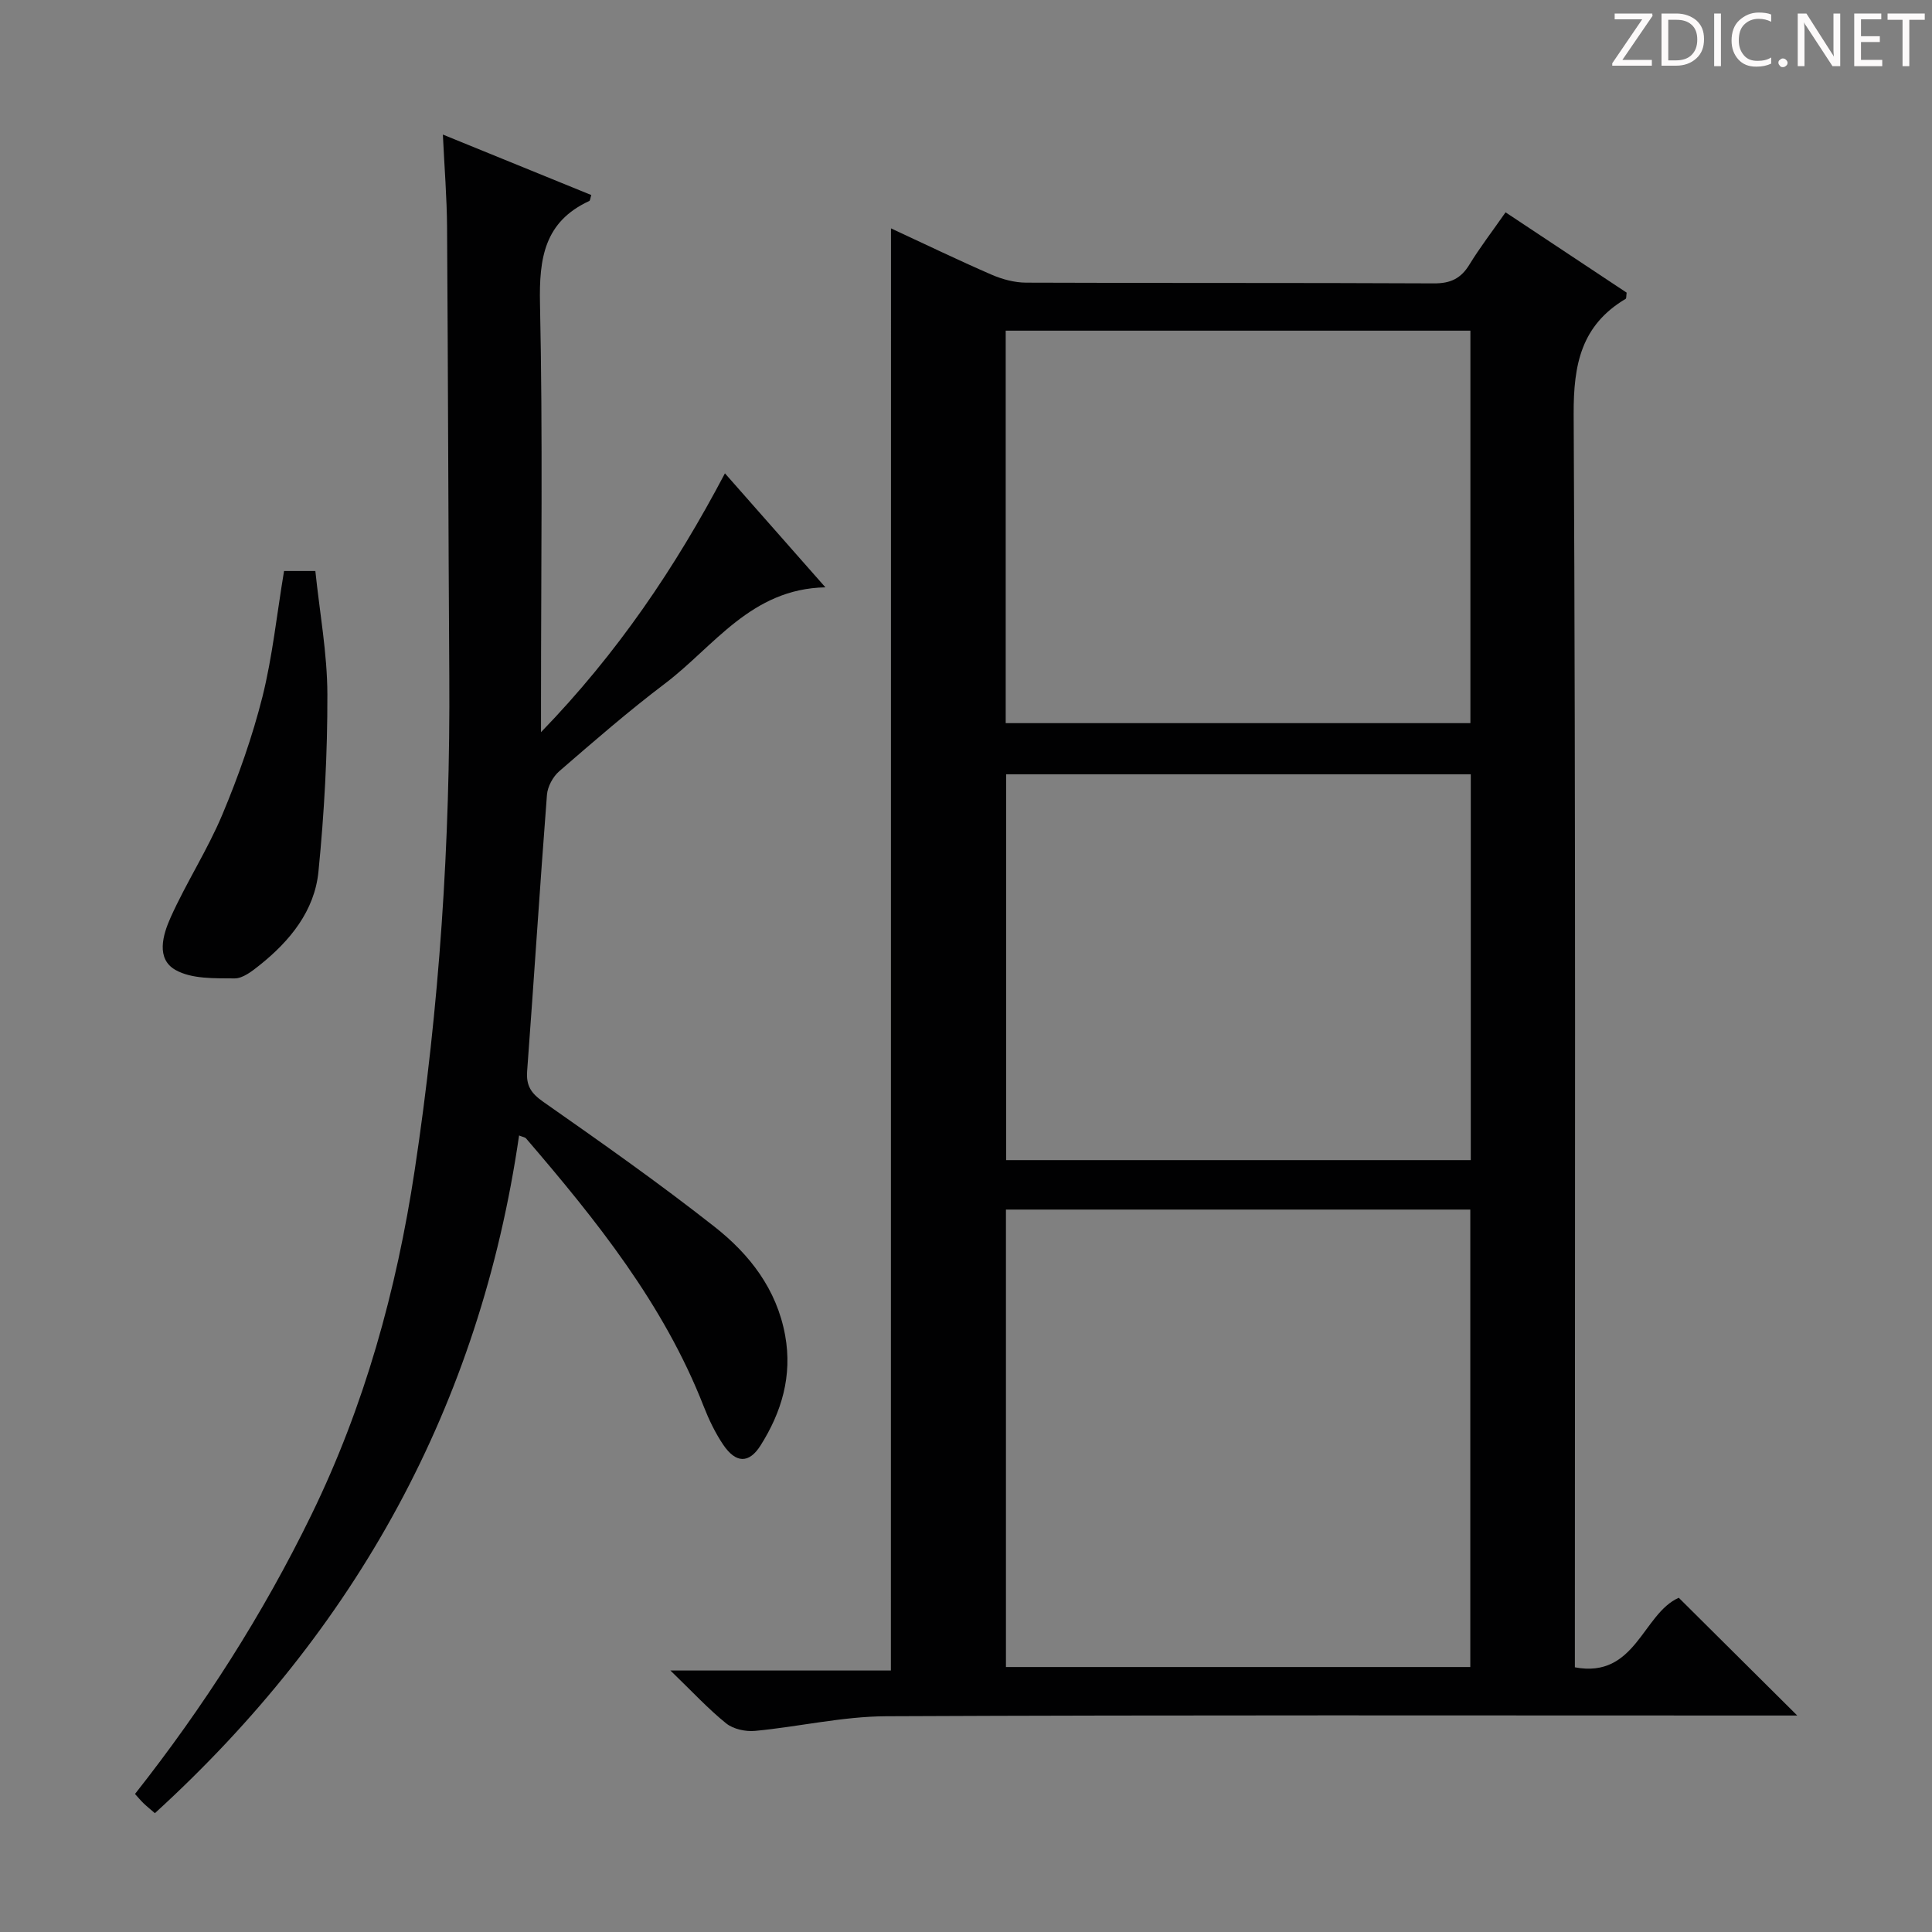 <svg enable-background="new 0 0 400 400" viewBox="0 0 400 400" xmlns="http://www.w3.org/2000/svg"><rect x="0" y="0" width="400" height="400" fill="#808080" stroke="none"/><g fill="#fcfafa"><path d="m342.2 3.2-6.3 9.2h6.1v1.2h-8.2v-.5l6.2-9.1h-5.7v-1.2h7.8v.4z"/><path d="m344 13.7v-10.9h3.1c1.6 0 3 .5 4.1 1.4 1.1 1 1.6 2.2 1.6 3.9s-.5 3-1.6 4-2.5 1.5-4.2 1.5h-3zm1.4-9.6v8.4h1.6c1.4 0 2.5-.4 3.2-1.1.8-.8 1.2-1.8 1.2-3.2s-.4-2.4-1.2-3.1-1.8-1-3.1-1z"/><path d="m356.3 2.8v10.9h-1.4v-10.9z"/><path d="m366.6 13.2c-.8.4-1.8.6-3 .6-1.6 0-2.8-.5-3.7-1.5s-1.4-2.3-1.4-3.9c0-1.7.5-3.2 1.6-4.2s2.4-1.6 4-1.6c1 0 1.9.1 2.6.4v1.5c-.8-.4-1.6-.6-2.6-.6-1.2 0-2.2.4-3 1.2s-1.1 1.9-1.1 3.3c0 1.3.4 2.3 1.1 3.1s1.6 1.1 2.8 1.1c1.1 0 2-.2 2.8-.7v1.3z"/><path d="m368.2 13c0-.3.1-.5.3-.6.2-.2.4-.3.6-.3.3 0 .5.1.7.3s.3.4.3.6-.1.5-.3.6c-.2.2-.4.3-.7.3s-.5-.1-.6-.3c-.2-.2-.3-.4-.3-.6z"/><path d="m381.1 13.7h-1.7l-5.5-8.4c-.2-.2-.3-.5-.4-.7 0 .2.1.8.1 1.5v7.6h-1.4v-10.9h1.8l5.3 8.3c.3.4.4.6.4.8 0-.3-.1-.8-.1-1.6v-7.5h1.4v10.9z"/><path d="m389.7 13.7h-5.8v-10.9h5.6v1.2h-4.2v3.5h3.9v1.2h-3.9v3.7h4.4z"/><path d="m398.4 4.1h-3.1v9.6h-1.4v-9.6h-3.1v-1.3h7.7v1.3z"/></g><path d="m184.47 47.28c7.03 3.26 13.87 6.57 20.83 9.59 2.21.96 4.75 1.64 7.13 1.65 28.16.11 56.31.01 84.47.15 3.41.02 5.57-1.01 7.32-3.88 2.16-3.53 4.7-6.83 7.49-10.83 8.53 5.65 16.87 11.19 25.07 16.63-.1.72-.04 1.19-.2 1.28-9.19 5.47-10.82 13.55-10.77 23.89.44 84.3.25 168.6.25 252.9v6.54c12.6 2.38 14.02-11.09 21.51-14.4 8.02 7.97 16.19 16.1 24.53 24.38-1.4 0-3.29 0-5.18 0-61.14 0-122.29-.13-183.43.15-9.05.04-18.08 2.17-27.14 3.03-1.96.19-4.5-.35-5.99-1.54-3.72-2.99-6.99-6.55-11.56-10.96h45.65c.02-99.79.02-198.91.02-298.58zm23.8 203.15v94.71h96.14c0-31.85 0-63.24 0-94.71-32.2 0-63.96 0-96.14 0zm-.05-100.71h96.21c0-27.31 0-54.33 0-81.26-32.29 0-64.17 0-96.21 0zm.09 10.59v79.88h96.2c0-26.82 0-53.23 0-79.88-32.08 0-63.84 0-96.2 0z" fill="#010102"/><path d="m150.09 98c7.18 8.15 13.85 15.71 20.8 23.6-15.4.3-23.05 12.23-33.21 19.92-7.56 5.72-14.74 11.96-21.91 18.17-1.3 1.13-2.4 3.17-2.53 4.88-1.47 19.05-2.68 38.12-4.1 57.18-.23 3.05.82 4.61 3.35 6.38 11.98 8.39 23.96 16.82 35.45 25.86 7.25 5.7 12.88 12.91 14.62 22.51 1.51 8.37-.73 15.85-5.09 22.76-2.42 3.83-5.15 3.7-7.76-.18-1.65-2.45-2.96-5.2-4.04-7.96-8.27-21.14-22.22-38.49-36.77-55.44-.18-.21-.58-.25-1.43-.59-8.11 55.84-33.7 102.25-75.4 140.31-.9-.78-1.65-1.38-2.34-2.04-.59-.57-1.11-1.2-1.78-1.94 14.21-18.02 26.47-37.17 36.5-57.75 11.03-22.61 17.64-46.54 21.39-71.28 5.15-33.94 7.4-68.11 7.18-102.44-.2-30.96-.25-61.92-.46-92.87-.04-6.14-.54-12.28-.87-19.22 10.69 4.35 20.71 8.44 30.73 12.52-.21.65-.23 1.15-.43 1.24-9.29 4.29-10.39 11.86-10.19 21.24.59 27.32.21 54.66.21 82v6.73c15.86-16.38 27.8-34.08 38.08-53.59z" fill="#010102"/><path d="m58.81 118.22h6.48c.88 8.52 2.47 17.03 2.49 25.55.03 12.24-.64 24.53-1.85 36.71-.81 8.11-5.89 14.33-12.18 19.35-1.53 1.22-3.46 2.75-5.19 2.74-4.12-.04-8.82.15-12.19-1.73-4.15-2.31-2.64-7.34-1.05-10.88 3.25-7.24 7.64-13.99 10.71-21.3 3.32-7.91 6.21-16.1 8.31-24.41 2.07-8.3 2.95-16.91 4.47-26.03z" fill="#010102"/></svg>